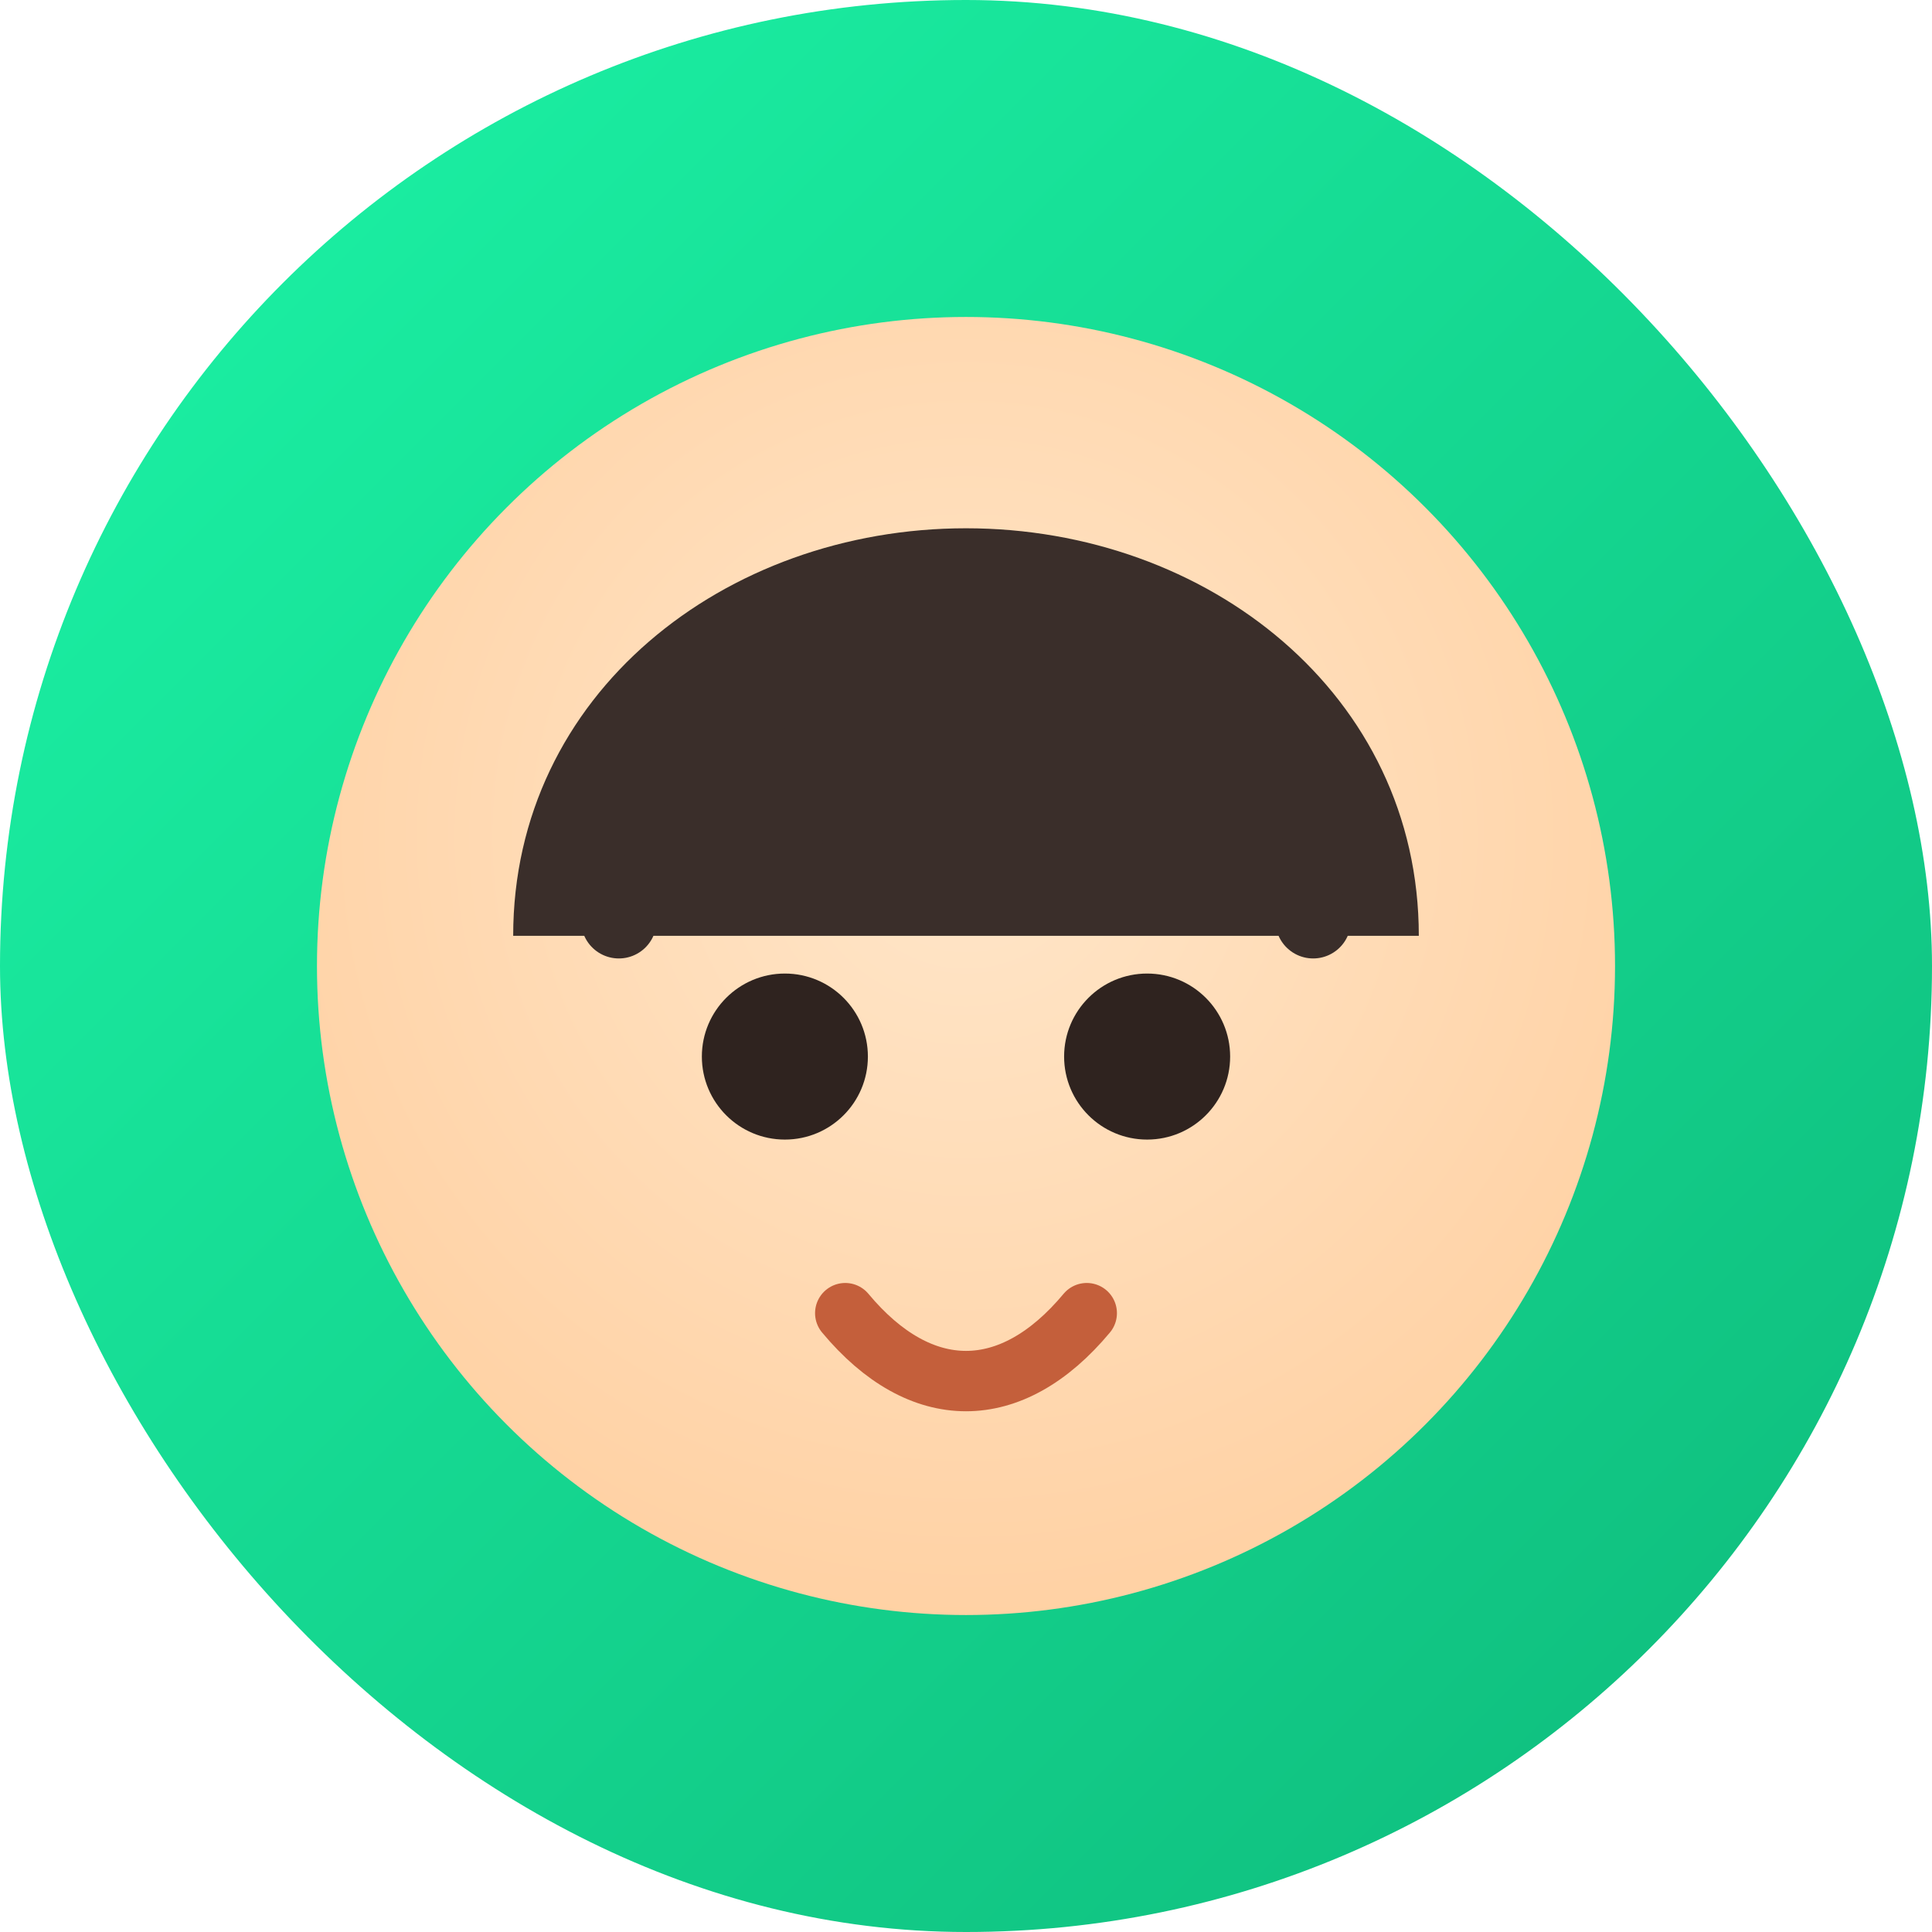 <svg width="256" height="256" viewBox="0 0 256 256" fill="none" xmlns="http://www.w3.org/2000/svg">
  <defs>
    <radialGradient id="faceGradient" cx="50%" cy="40%" r="70%">
      <stop offset="0%" stop-color="#FFE6C9" />
      <stop offset="100%" stop-color="#FFCE9E" />
    </radialGradient>
    <linearGradient id="bgGradient" x1="0%" y1="0%" x2="100%" y2="100%">
      <stop offset="0%" stop-color="#1CF5A7" />
      <stop offset="100%" stop-color="#0EB97A" />
    </linearGradient>
  </defs>
  <rect x="0" y="0" width="256" height="256" rx="128" fill="url(#bgGradient)" />
  <circle cx="128" cy="128" r="86" fill="url(#faceGradient)" />
  <path d="M68 124C68 92 96 70 128 70C160 70 188 92 188 124" fill="#3A2E2A" />
  <path d="M82 122C84 116 94 112 104 112" stroke="#3A2E2A" stroke-width="10" stroke-linecap="round" />
  <path d="M174 122C172 116 162 112 152 112" stroke="#3A2E2A" stroke-width="10" stroke-linecap="round" />
  <circle cx="104" cy="140" r="11" fill="#2F231F" />
  <circle cx="152" cy="140" r="11" fill="#2F231F" />
  <path d="M112 174C122 186 134 186 144 174" stroke="#C45F3B" stroke-width="8" stroke-linecap="round" />
  <path d="M92 102C100 88 116 80 128 80C140 80 156 88 164 102" stroke="#3A2E2A" stroke-width="12" stroke-linecap="round" />
</svg>
